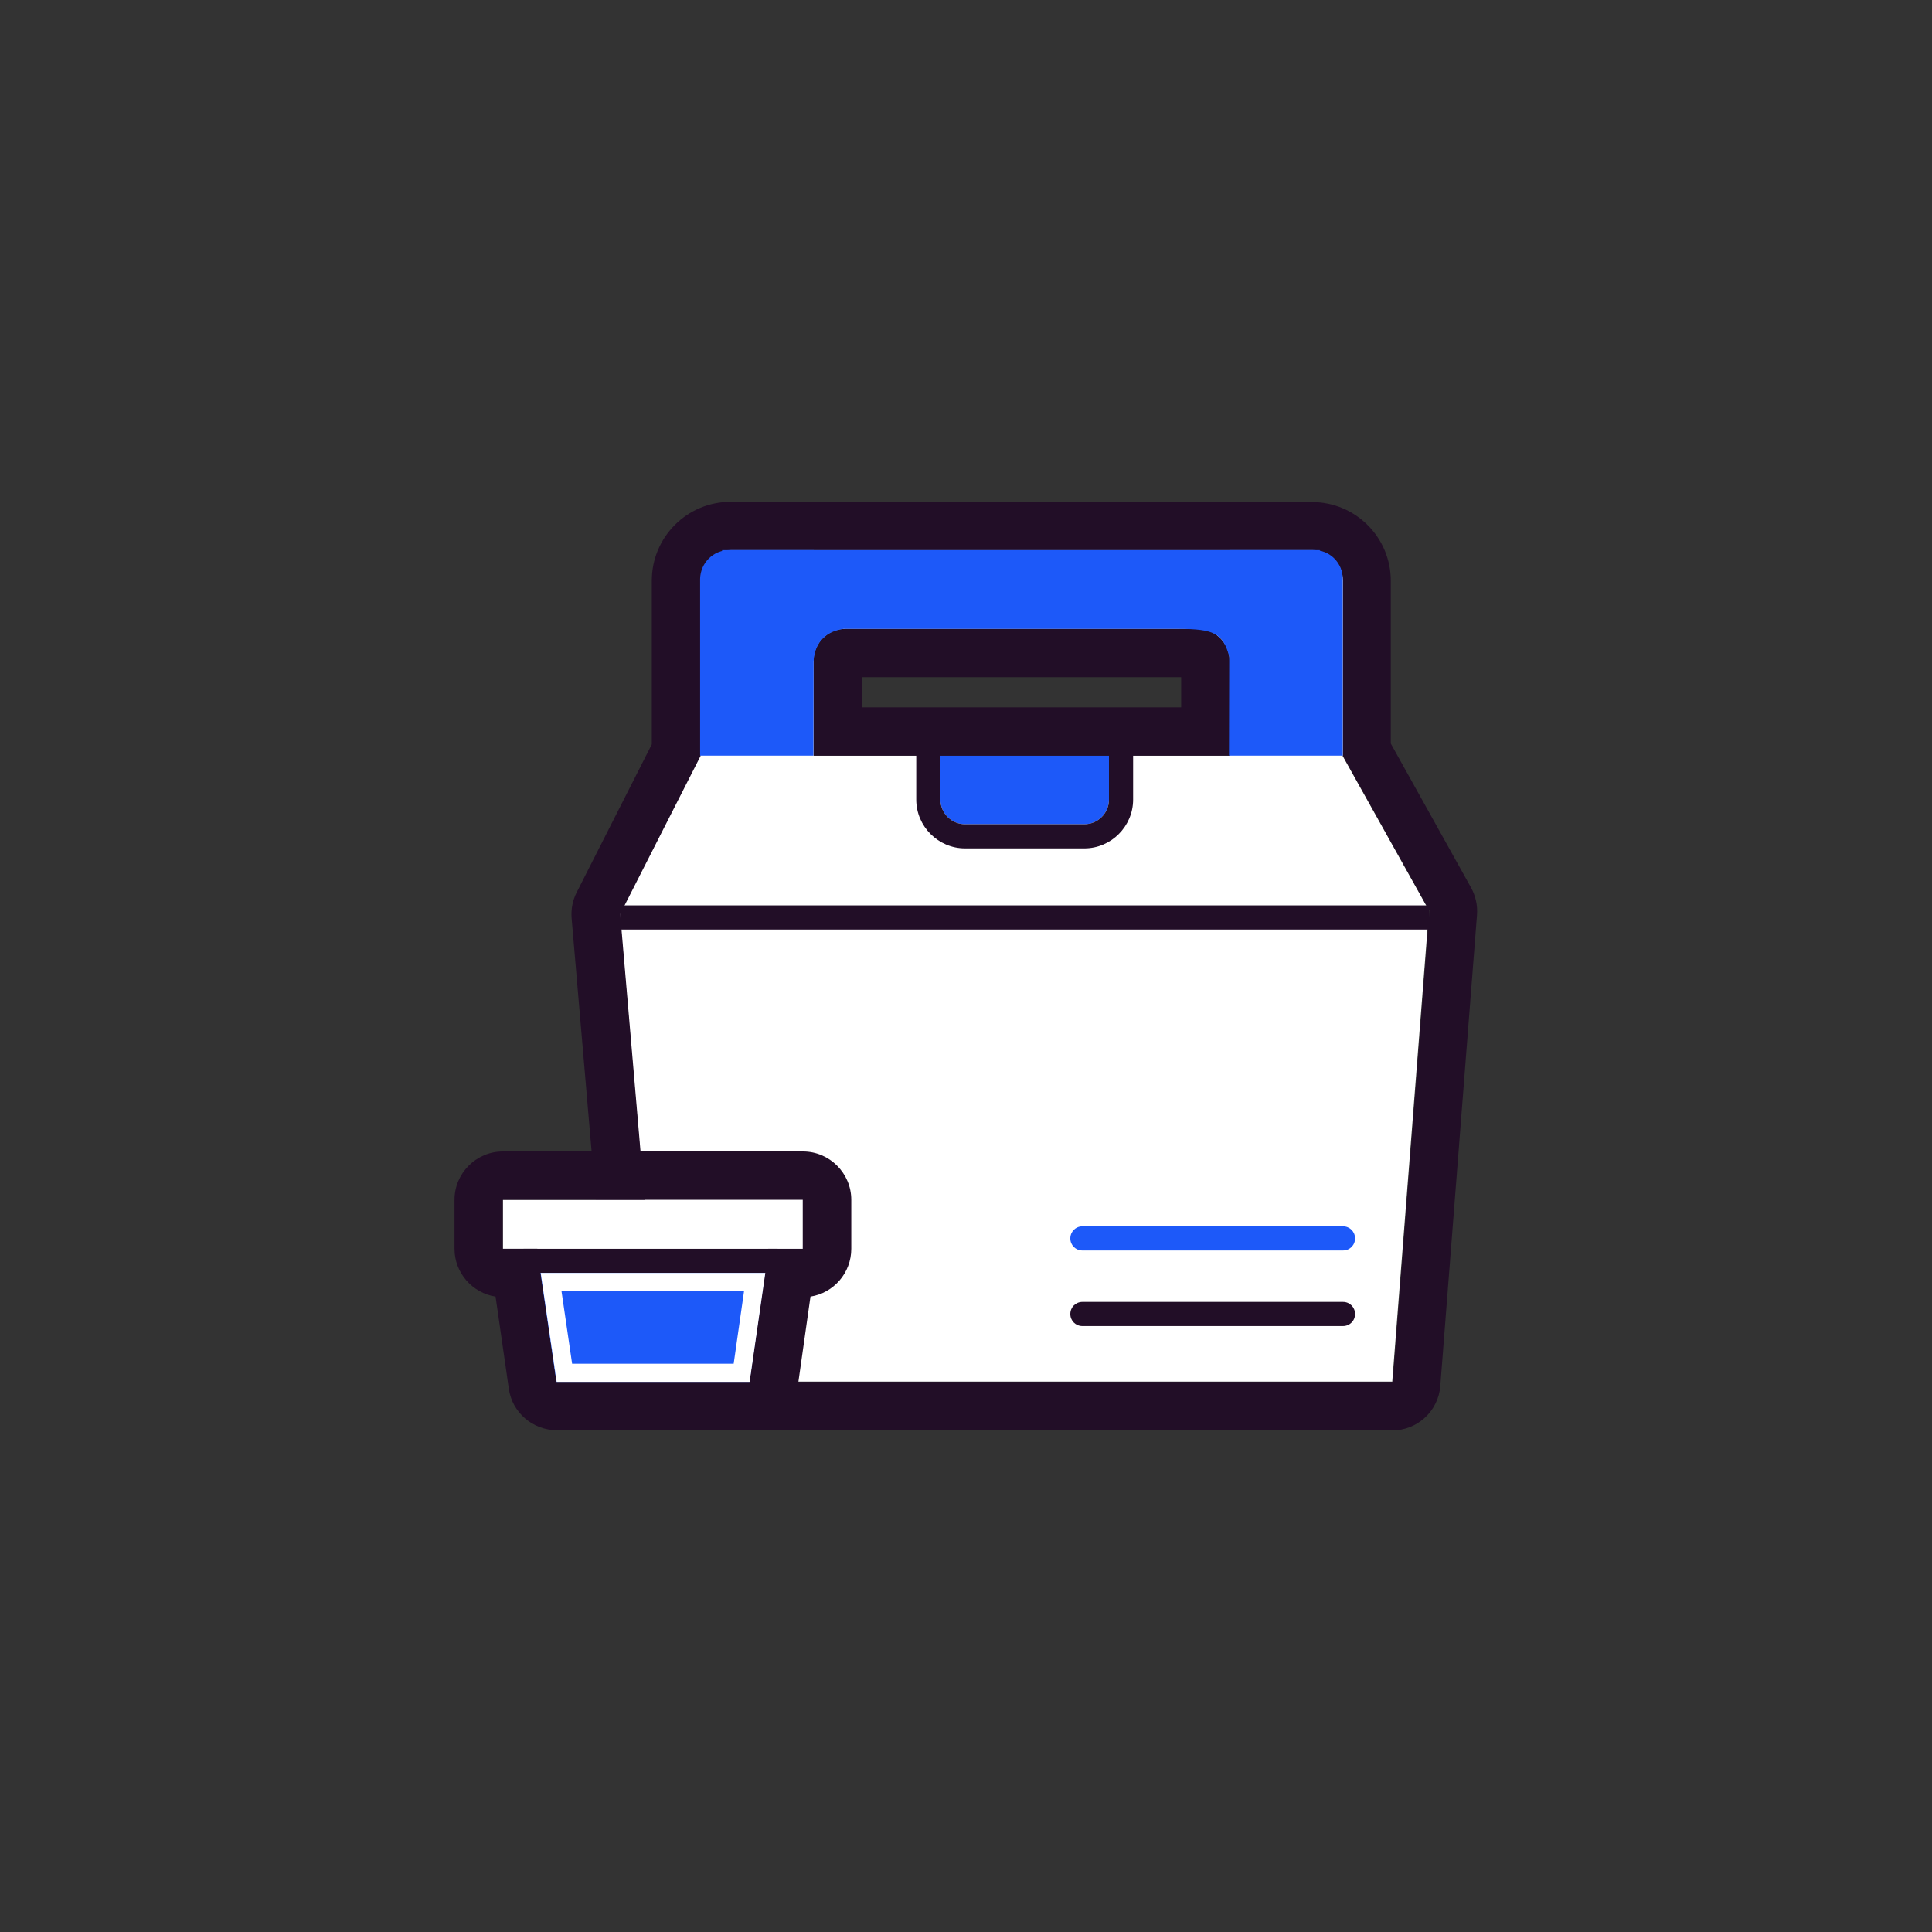 <?xml version='1.0' encoding='UTF-8'?><svg id='iconos' xmlns='http://www.w3.org/2000/svg' viewBox='0 0 80 80'><rect x="0" y="0" width="80" height="80" fill="#333333" stroke="none"/><defs><style> .cls-1 { fill: #220e27; } .cls-1, .cls-2, .cls-3 { stroke-width: 0px; } .cls-2 { fill: #1d59f9; } .cls-3 { fill: #fff; } </style></defs><g><path class='cls-3' d='M55.61,31.29v-7.26c0-.69-.56-1.26-1.26-1.26h-24.1c-.69,0-1.26.56-1.26,1.26v7.26l-3.33,6.55,1.66,19.37h30.33l1.52-19.51-3.58-6.41ZM35.01,26.04h14.58c.73,0,1.32.59,1.32,1.32v3.93h-17.22v-3.93c0-.73.59-1.32,1.32-1.32Z'/><path class='cls-1' d='M54.35,22.78c.69,0,1.26.56,1.26,1.26v7.26l3.58,6.41-1.52,19.51h-30.33l-1.66-19.37,3.33-6.55v-7.26c0-.69.56-1.26,1.26-1.26h24.1M33.69,31.29h17.22v-3.93c0-.73-.59-1.32-1.32-1.32h-14.58c-.73,0-1.32.59-1.32,1.32v3.93M54.35,20.78h-24.1c-1.8,0-3.26,1.46-3.26,3.26v6.78l-3.11,6.13c-.17.33-.24.7-.21,1.08l1.66,19.37c.09,1.03.95,1.83,1.99,1.83h30.33c1.04,0,1.91-.8,1.99-1.84l1.52-19.51c.03-.39-.06-.79-.25-1.13l-3.32-5.96v-6.74c0-1.8-1.46-3.26-3.26-3.26h0ZM35.69,28.04h13.22v1.25h-13.22v-1.25h0Z'/></g><rect class='cls-1' x='25.67' y='37.49' width='33.51' height='1'/><g><path class='cls-2' d='M38.94,31.29h6.98v1.82c0,.56-.46,1.02-1.02,1.02h-4.94c-.56,0-1.02-.46-1.02-1.02v-1.82h0Z'/><path class='cls-1' d='M45.92,31.29v1.82c0,.56-.46,1.02-1.02,1.02h-4.94c-.56,0-1.02-.46-1.02-1.02v-1.82h6.98M46.92,30.29h-8.98v2.82c0,1.11.91,2.02,2.02,2.02h4.94c1.11,0,2.02-.91,2.02-2.02v-2.82h0Z'/></g><path class='cls-2' d='M33.69,31.29h-4.7v-7.33c.02-.65.54-1.18,1.2-1.18h3.51l-.02,8.51Z'/><path class='cls-2' d='M55.59,31.29h-4.7l.02-8.51h3.51c.65,0,1.18.53,1.18,1.19v7.33Z'/><path class='cls-2' d='M54.65,26.04l-3.75,1.14c-.26-.94-.6-1.14-2.12-1.14h-13.85c-.91.13-1.2.75-1.24,1.32l-3.79-1.32v-3.26h24.75v3.26Z'/><path class='cls-1' d='M55.61,54.91h-10.79c-.28,0-.5-.22-.5-.5s.22-.5.5-.5h10.79c.28,0,.5.22.5.5s-.22.5-.5.5Z'/><path class='cls-2' d='M55.61,51.78h-10.79c-.28,0-.5-.22-.5-.5s.22-.5.5-.5h10.79c.28,0,.5.22.5.5s-.22.5-.5.5Z'/><g><polygon class='cls-3' points='33.24 49.68 20.82 49.68 20.82 51.71 22.25 51.71 23.04 57.22 31.03 57.22 31.81 51.71 33.24 51.71 33.24 49.68'/><path class='cls-1' d='M33.24,49.68v2.03h-1.43l-.78,5.51h-7.99l-.79-5.51h-1.43v-2.03h12.42M33.24,47.68h-12.42c-1.1,0-2,.9-2,2v2.03c0,1,.74,1.83,1.7,1.98l.55,3.82c.14.98.99,1.71,1.98,1.71h7.99c1,0,1.84-.73,1.98-1.72l.54-3.81c.96-.15,1.69-.98,1.69-1.98v-2.03c0-1.1-.9-2-2-2h0Z'/></g><g><line class='cls-3' x1='32.2' y1='52.21' x2='21.69' y2='52.21'/><rect class='cls-1' x='21.68' y='51.71' width='10.52' height='1'/></g><g><polygon class='cls-2' points='31.68 52.71 22.38 52.71 23.04 57.22 31.03 57.22 31.68 52.71'/><path class='cls-3' d='M30.81,53.46l-.43,3.01h-6.69l-.44-3.01h7.56M31.68,52.71h-9.29l.66,4.51h7.99l.65-4.51h0Z'/></g></svg>